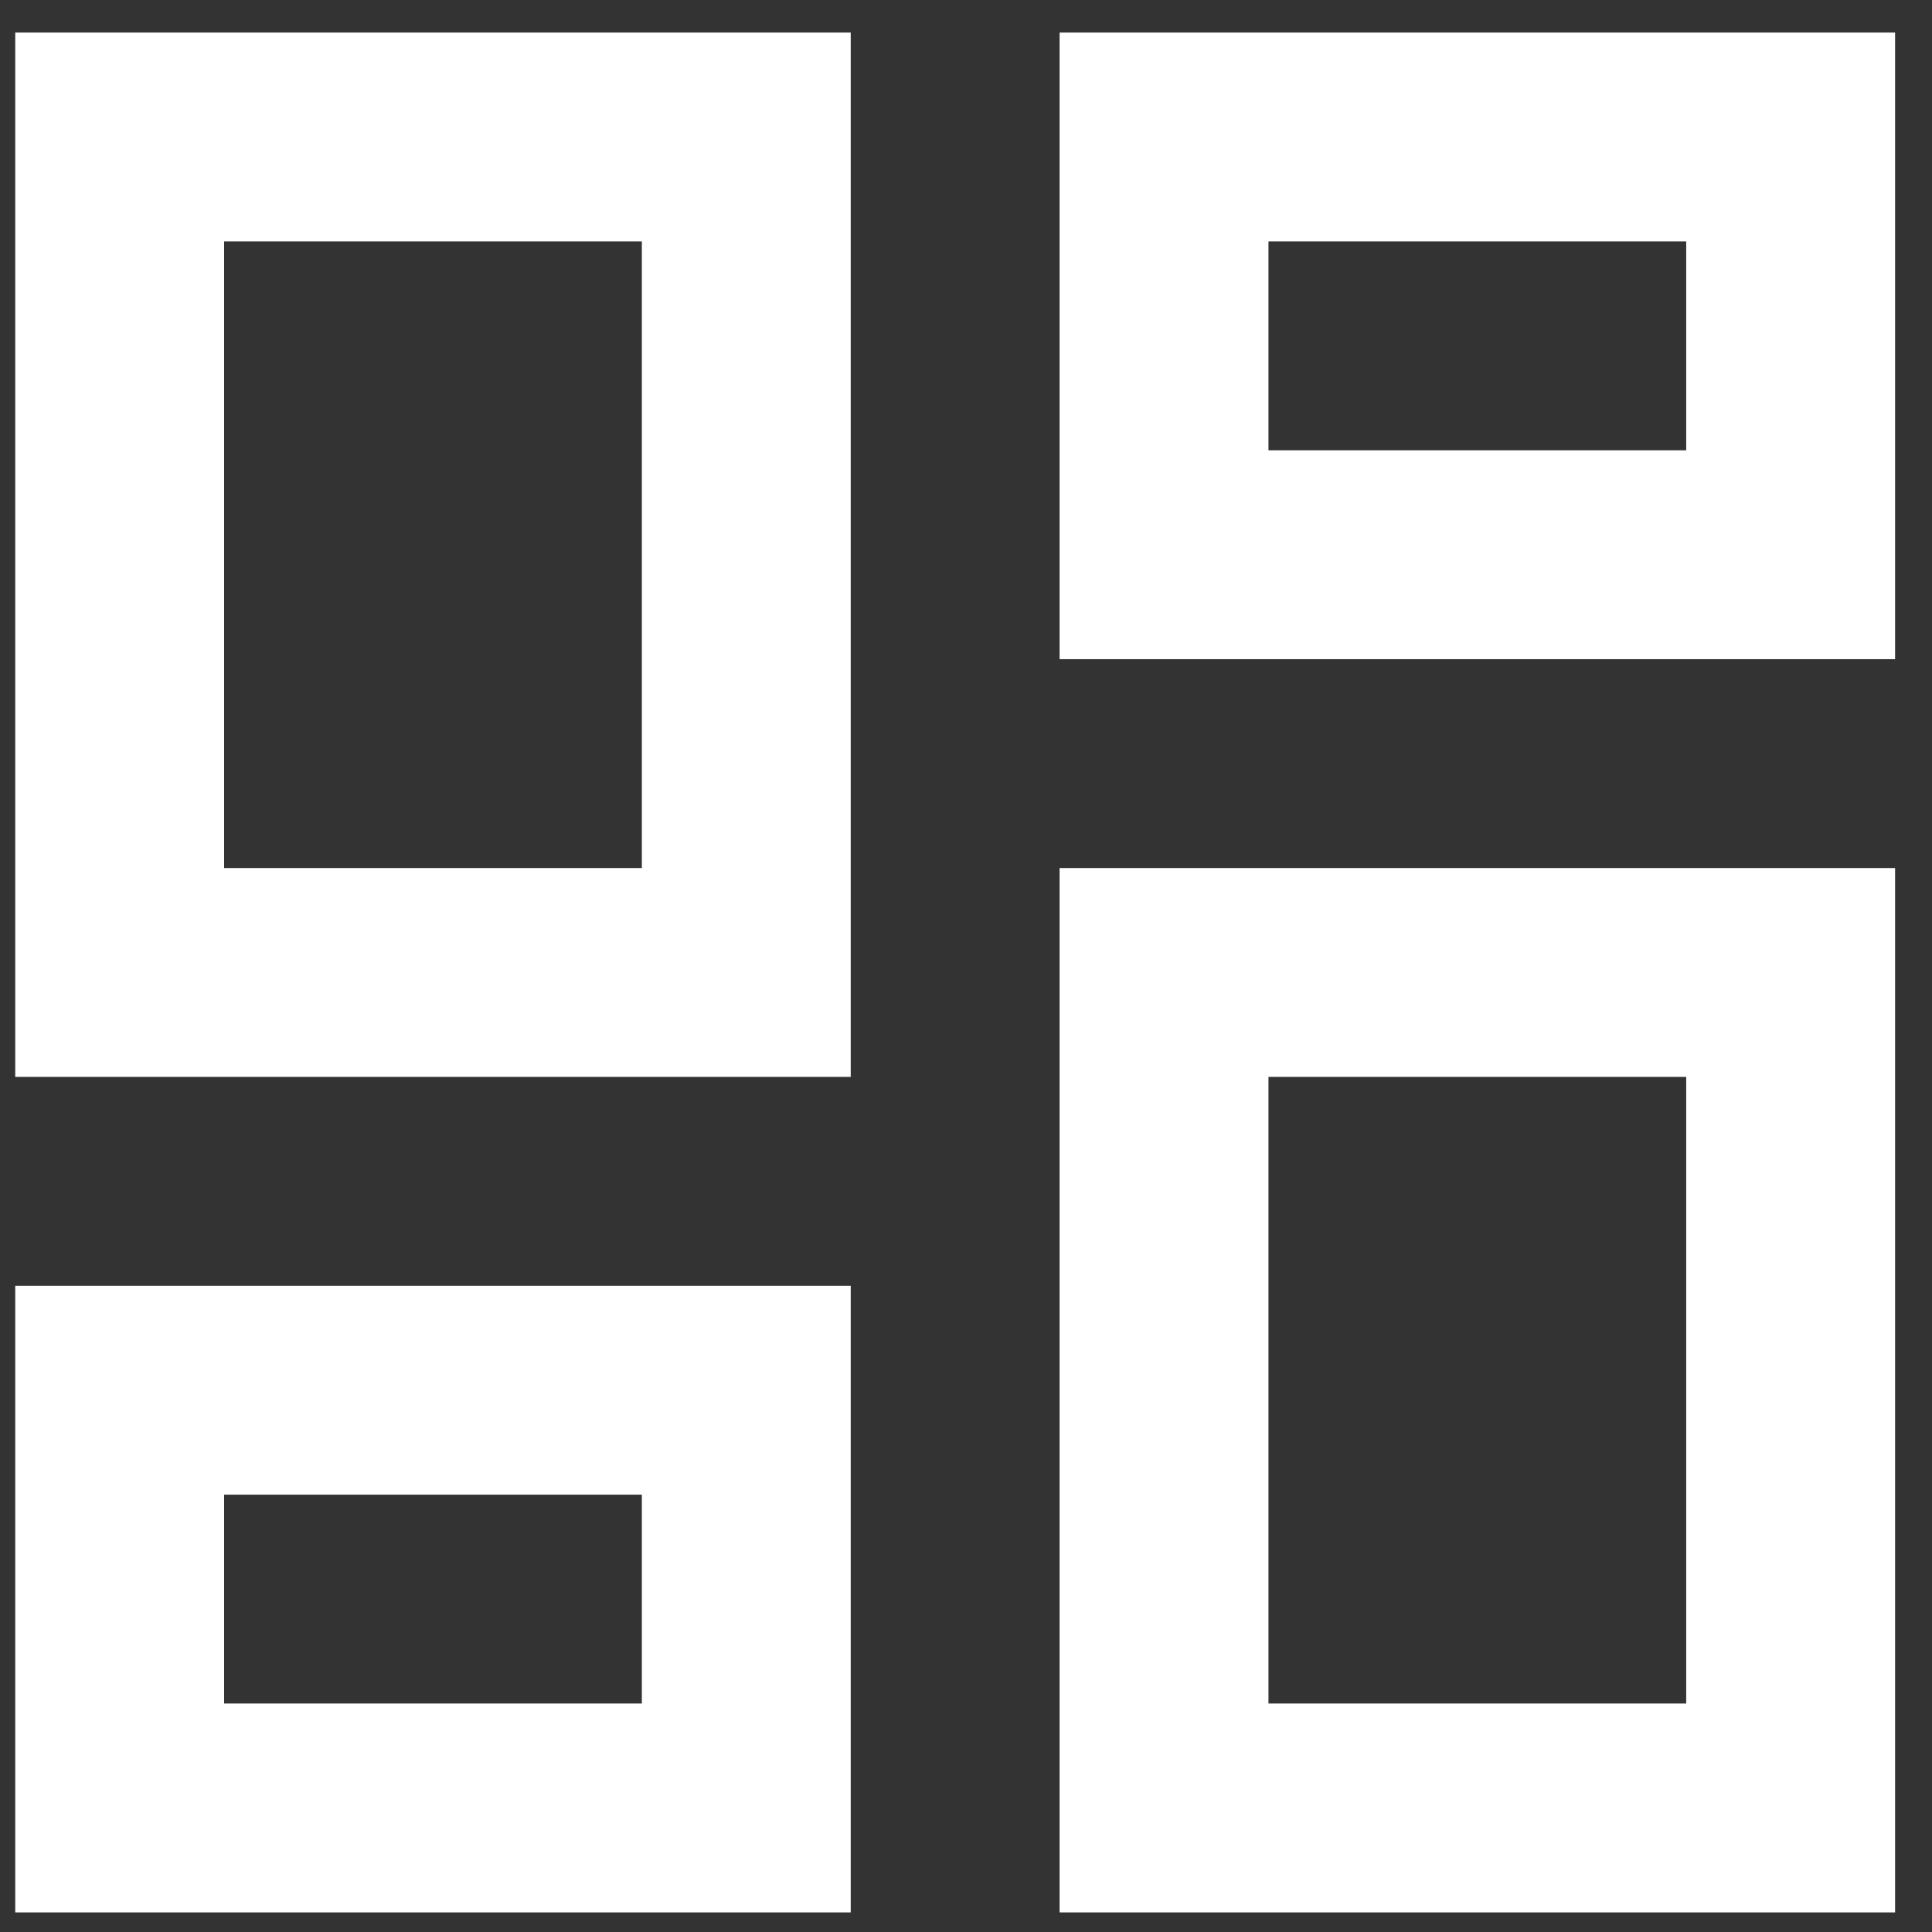 <svg width="27" height="27" viewBox="0 0 27 27" fill="none" xmlns="http://www.w3.org/2000/svg">
<rect x="0" y="0" width="27" height="27" fill="#333333" stroke="none"/>
<path d="M14.808 26.726V12.131H26.484V26.726H14.808ZM0.213 15.05V0.455H11.889V15.05H0.213ZM8.97 12.131V3.374H3.132V12.131H8.97ZM0.213 26.726V17.969H11.889V26.726H0.213ZM3.132 23.807H8.97V20.888H3.132V23.807ZM17.727 23.807H23.565V15.05H17.727V23.807ZM14.808 0.455H26.484V9.212H14.808V0.455ZM17.727 3.374V6.293H23.565V3.374H17.727Z" fill="white"/>
</svg>
